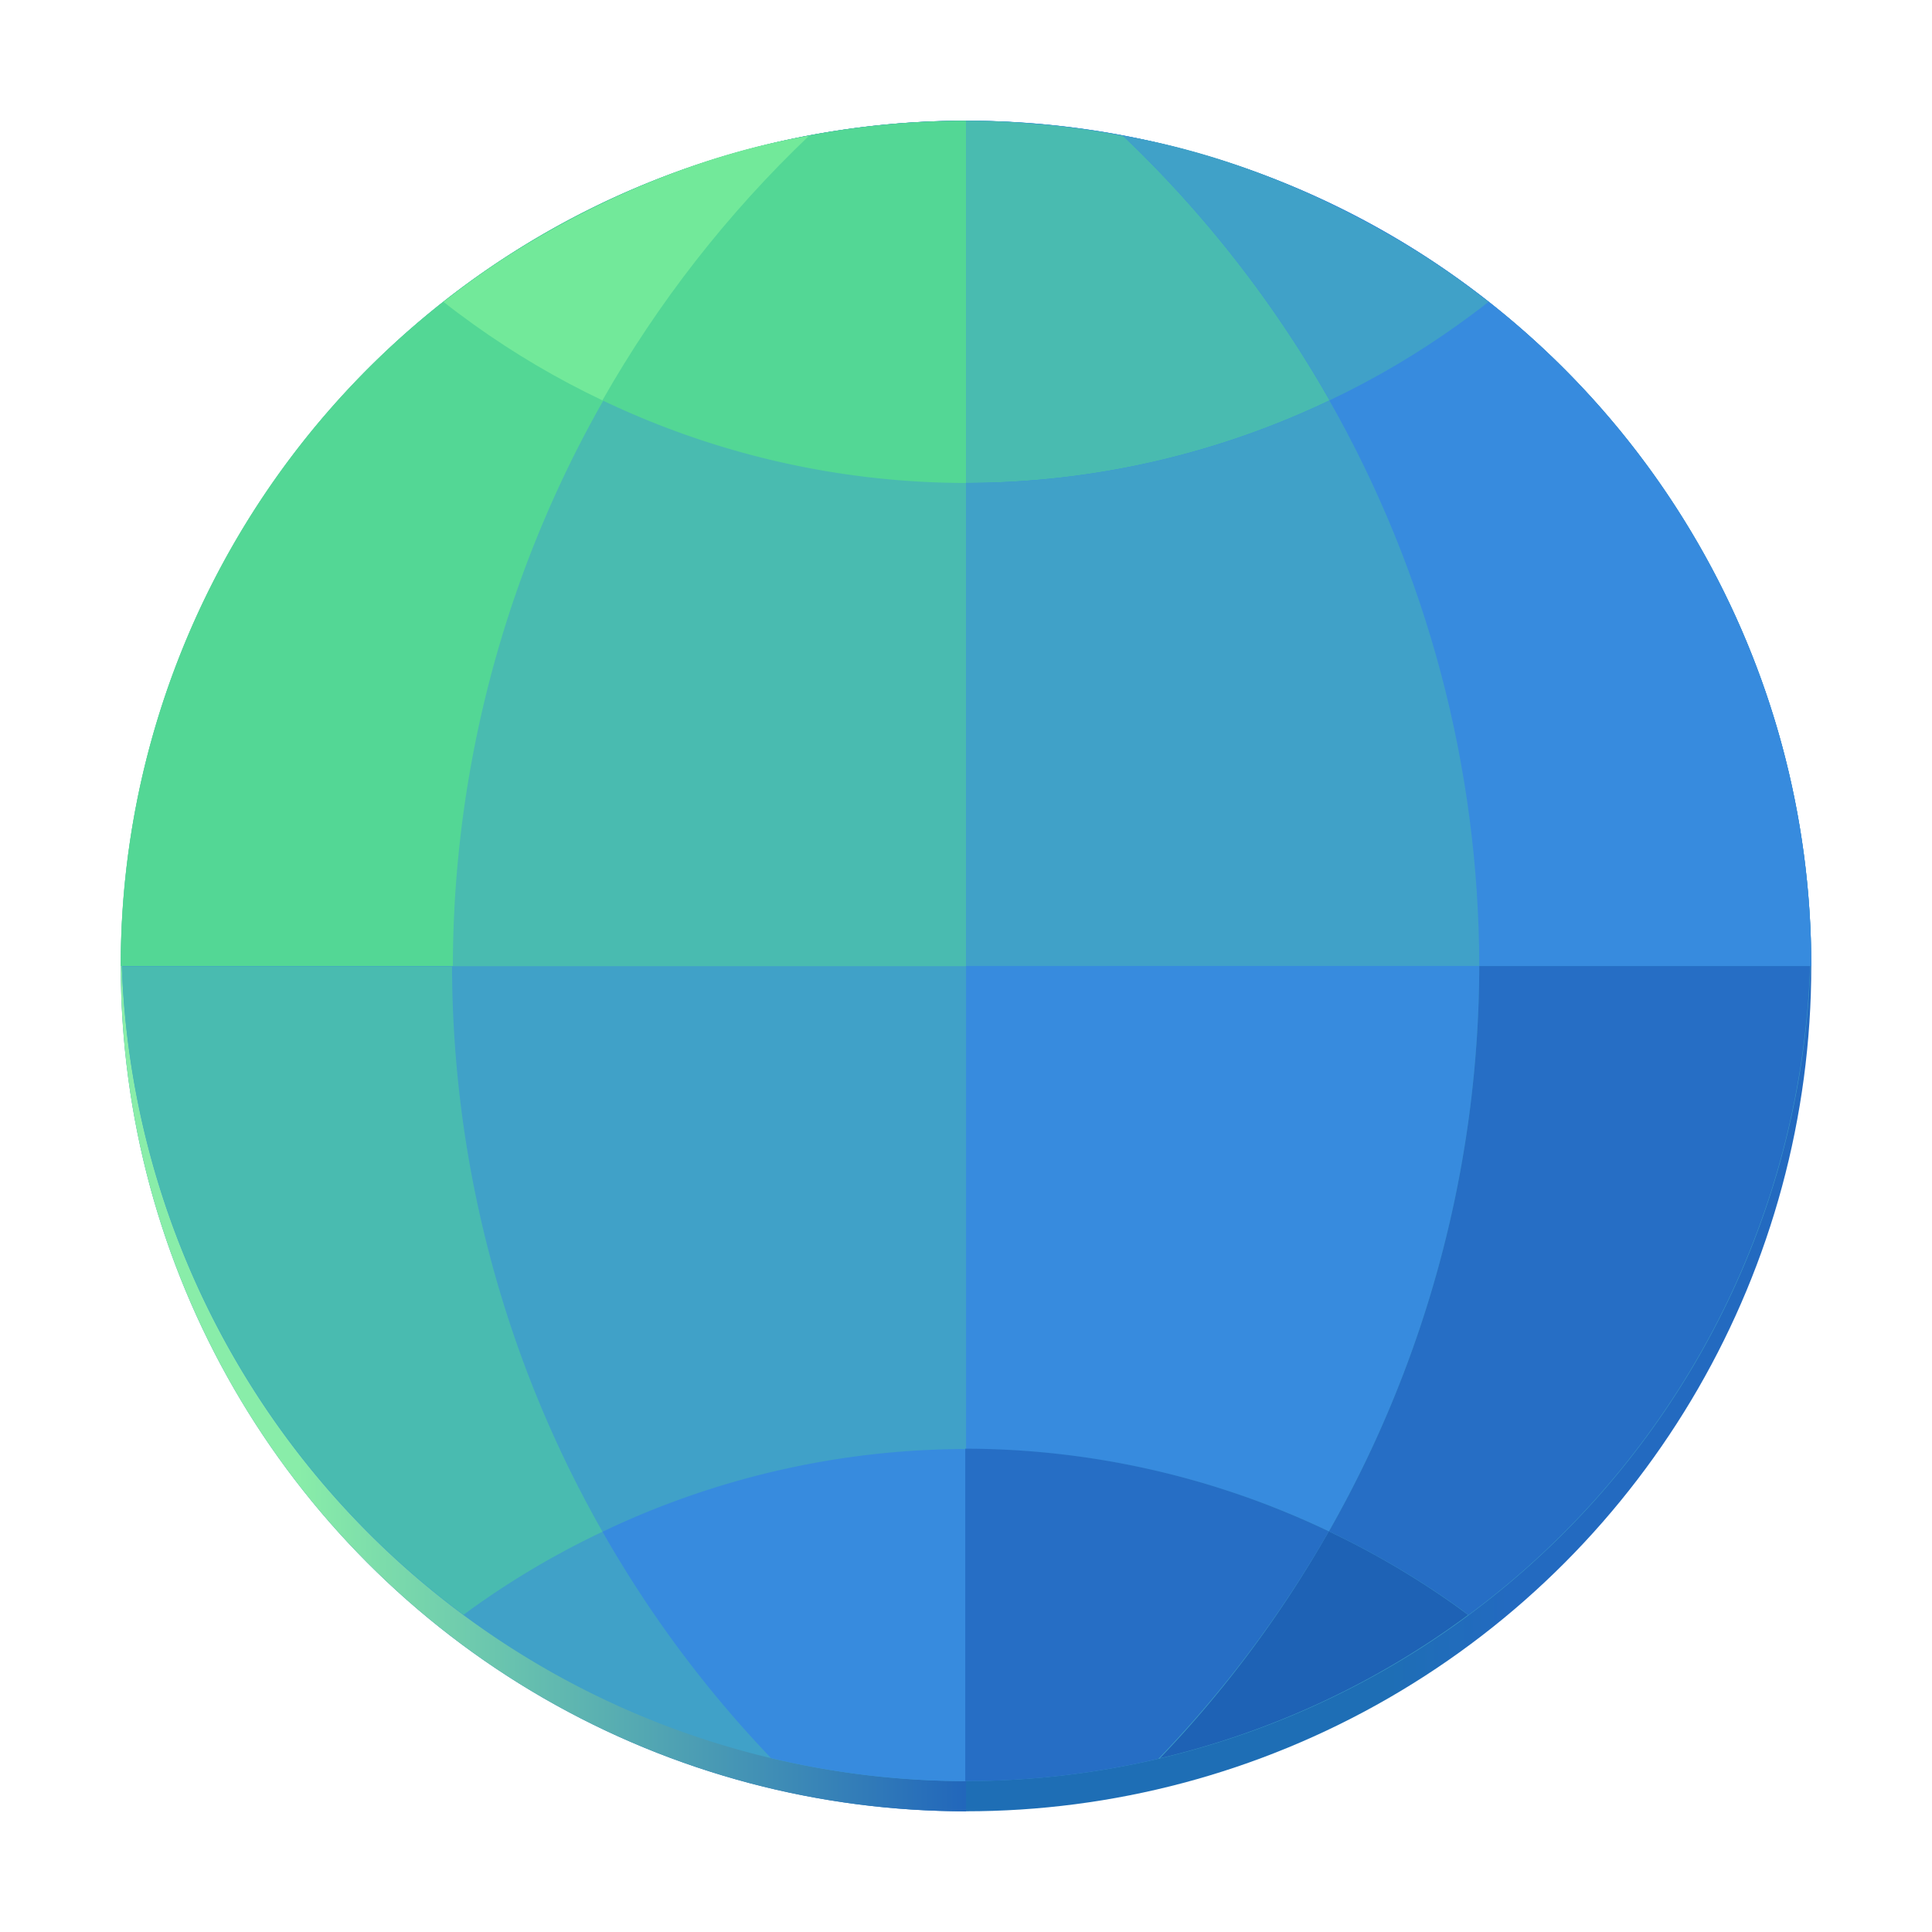 <?xml version="1.0" encoding="UTF-8" standalone="no"?>
<!-- Created with Inkscape (http://www.inkscape.org/) -->

<svg
   width="64"
   height="64"
   viewBox="0 0 16.933 16.933"
   version="1.1"
   id="svg5"
   inkscape:version="1.1.1 (3bf5ae0d25, 2021-09-20, custom)"
   sodipodi:docname="epiphany.svg"
   xmlns:inkscape="http://www.inkscape.org/namespaces/inkscape"
   xmlns:sodipodi="http://sodipodi.sourceforge.net/DTD/sodipodi-0.dtd"
   xmlns:xlink="http://www.w3.org/1999/xlink"
   xmlns="http://www.w3.org/2000/svg"
   xmlns:svg="http://www.w3.org/2000/svg">
  <sodipodi:namedview
     id="namedview7"
     pagecolor="#ffffff"
     bordercolor="#666666"
     borderopacity="1.0"
     inkscape:pageshadow="2"
     inkscape:pageopacity="0.0"
     inkscape:pagecheckerboard="0"
     inkscape:document-units="px"
     showgrid="false"
     units="px"
     height="64px"
     inkscape:zoom="5.6568542"
     inkscape:cx="38.183766"
     inkscape:cy="40.747028"
     inkscape:window-width="1920"
     inkscape:window-height="1019"
     inkscape:window-x="0"
     inkscape:window-y="0"
     inkscape:window-maximized="1"
     inkscape:current-layer="svg5" />
  <defs
     id="defs2">
    <linearGradient
       inkscape:collect="always"
       id="linearGradient1746">
      <stop
         style="stop-color:#2166bb;stop-opacity:1;"
         offset="0"
         id="stop1742" />
      <stop
         style="stop-color:#89eda9;stop-opacity:1"
         offset="1"
         id="stop1744" />
    </linearGradient>
    <linearGradient
       inkscape:collect="always"
       id="linearGradient1040">
      <stop
         style="stop-color:#1e6eb5;stop-opacity:1;"
         offset="0"
         id="stop1036" />
      <stop
         style="stop-color:#236ac0;stop-opacity:1"
         offset="1"
         id="stop1038" />
    </linearGradient>
    <linearGradient
       inkscape:collect="always"
       xlink:href="#linearGradient1040"
       id="linearGradient1042"
       x1="12.171"
       y1="14.287"
       x2="13.229"
       y2="14.287"
       gradientUnits="userSpaceOnUse" />
    <linearGradient
       inkscape:collect="always"
       xlink:href="#linearGradient1746"
       id="linearGradient1748"
       x1="8.351"
       y1="13.993"
       x2="2.47"
       y2="13.993"
       gradientUnits="userSpaceOnUse"
       gradientTransform="translate(0.146,0.294)" />
  </defs>
  <circle
     style="fill:url(#linearGradient1042);fill-opacity:1;stroke-width:0.529;stroke-linecap:round;stroke-linejoin:round"
     id="path846"
     cx="8.467"
     cy="8.467"
     r="7.408" />
  <path
     id="path1608"
     style="fill:url(#linearGradient1748);fill-opacity:1;stroke-width:0.529;stroke-linecap:round;stroke-linejoin:round"
     d="M 8.467,1.058 A 7.408,7.408 0 0 0 1.058,8.467 7.408,7.408 0 0 0 8.467,15.875 Z" />
  <path
     id="path2278"
     style="fill:#40a1c8;fill-opacity:1;stroke-width:0.529;stroke-linecap:round;stroke-linejoin:round"
     d="M 8.467,1.058 A 7.408,7.408 0 0 0 1.064,8.334 7.408,7.408 0 0 0 8.467,15.61 7.408,7.408 0 0 0 15.872,8.276 a 7.408,7.408 0 0 0 0,-0.003 7.408,7.408 0 0 0 -7.406,-7.215 z" />
  <path
     id="rect2568"
     style="fill:#53d795;fill-opacity:1;stroke-width:0.529;stroke-linecap:round;stroke-linejoin:round"
     d="M 8.467,1.058 A 7.408,7.408 0 0 0 1.058,8.467 h 7.408 z" />
  <path
     id="rect3035"
     style="fill:#378bde;fill-opacity:1;stroke-width:0.529;stroke-linecap:round;stroke-linejoin:round"
     d="M 8.467,1.058 V 8.467 H 15.875 A 7.408,7.408 0 0 0 8.467,1.058 Z" />
  <path
     id="rect2568-3"
     style="fill:#49bbb0;fill-opacity:1;stroke-width:0.529;stroke-linecap:round;stroke-linejoin:round"
     d="m 8.467,1.058 v 3.175 A 7.408,7.408 0 0 0 11.653,3.509 10.054,10.054 0 0 0 9.842,1.19 7.408,7.408 0 0 0 9.84,1.19 7.408,7.408 0 0 0 9.501,1.133 7.408,7.408 0 0 0 9.168,1.093 a 7.408,7.408 0 0 0 -0.086,-0.006 7.408,7.408 0 0 0 -0.267,-0.02 7.408,7.408 0 0 0 -0.003,0 7.408,7.408 0 0 0 -0.346,-0.009 z m 0,3.175 A 7.408,7.408 0 0 1 5.287,3.512 10.054,10.054 0 0 0 3.969,8.467 H 8.467 Z M 6.469,1.838 A 10.054,10.054 0 0 0 6.457,1.852 10.054,10.054 0 0 1 6.469,1.838 Z M 5.911,2.534 a 10.054,10.054 0 0 0 -0.028,0.039 10.054,10.054 0 0 1 0.028,-0.039 z M 5.41,3.288 a 10.054,10.054 0 0 0 -0.022,0.037 10.054,10.054 0 0 1 0.022,-0.037 z M 1.068,8.47 A 7.408,7.408 0 0 0 4.063,14.153 c 0.027,-0.02 0.053,-0.04 0.08,-0.059 0.356,-0.255 0.735,-0.478 1.131,-0.666 l 0.007,-0.003 C 4.42,11.915 3.966,10.208 3.962,8.47 Z" />
  <path
     id="rect2568-3-1"
     style="fill:#378bde;fill-opacity:1;stroke-width:0.529;stroke-linecap:round;stroke-linejoin:round"
     d="M 8.467,8.467 V 12.7 a 7.408,7.408 0 0 1 3.18,0.721 10.054,10.054 0 0 0 1.318,-4.955 z m 0,4.233 a 7.408,7.408 0 0 0 -3.186,0.725 10.054,10.054 0 0 0 1.477,1.984 7.408,7.408 0 0 0 1.709,0.202 z m 3.079,0.908 a 10.054,10.054 0 0 1 -0.022,0.037 10.054,10.054 0 0 0 0.022,-0.037 z m -0.496,0.752 a 10.054,10.054 0 0 1 -0.028,0.039 10.054,10.054 0 0 0 0.028,-0.039 z m -0.574,0.721 a 10.054,10.054 0 0 1 -0.012,0.014 10.054,10.054 0 0 0 0.012,-0.014 z" />
  <path
     id="rect2568-3-3"
     style="fill:#40a1c8;fill-opacity:1;stroke-width:0.529;stroke-linecap:round;stroke-linejoin:round"
     d="m 11.651,3.51 c -0.994,0.475 -2.082,0.722 -3.184,0.723 v 4.233 h 4.498 c -0.002,-1.738 -0.455,-3.446 -1.314,-4.957 z"
     sodipodi:nodetypes="ccccc" />
  <path
     id="path2931-2"
     style="fill:#72e99a;fill-opacity:1;stroke-width:0.529;stroke-linecap:round;stroke-linejoin:round"
     d="m 4.466,2.234 c -0.097,0.062 -0.193,0.127 -0.287,0.194 -0.005,0.003 -0.009,0.007 -0.014,0.01 -0.094,0.067 -0.187,0.137 -0.278,0.208 0.086,0.068 0.174,0.133 0.263,0.197 C 4.506,3.098 4.884,3.321 5.28,3.509 5.767,2.651 6.377,1.87 7.091,1.19 6.101,1.356 5.179,1.784 4.466,2.234 Z"
     sodipodi:nodetypes="cccccccc" />
  <path
     id="path2931-2-8"
     style="fill:#1e62b5;fill-opacity:1;stroke-width:0.529;stroke-linecap:round;stroke-linejoin:round"
     d="m 11.646,13.421 c -0.41,0.722 -0.907,1.391 -1.481,1.99 a 7.408,7.408 0 0 0 2.703,-1.257 c -0.03,-0.022 -0.061,-0.045 -0.091,-0.067 -0.356,-0.255 -0.735,-0.478 -1.131,-0.666 z" />
  <path
     id="path2931-2-9"
     style="fill:#40a1c8;fill-opacity:1;stroke-width:0.529;stroke-linecap:round;stroke-linejoin:round"
     d="m 12.467,2.234 c 0.097,0.062 0.193,0.127 0.287,0.194 0.005,0.003 0.009,0.007 0.014,0.01 0.094,0.067 0.187,0.137 0.278,0.208 -0.086,0.068 -0.174,0.133 -0.263,0.197 C 12.427,3.098 12.049,3.321 11.653,3.509 11.166,2.651 10.556,1.87 9.842,1.19 10.832,1.356 11.755,1.784 12.467,2.234 Z"
     sodipodi:nodetypes="cccccccc" />
  <path
     id="rect2568-2"
     style="fill:#266ec5;fill-opacity:1;stroke-width:0.529;stroke-linecap:round;stroke-linejoin:round"
     d="m 12.965,8.467 c -0.004,1.738 -0.458,3.445 -1.318,4.955 l 0.007,0.003 c 0.396,0.188 0.774,0.411 1.131,0.666 0.029,0.021 0.056,0.043 0.085,0.064 A 7.408,7.408 0 0 0 15.865,8.467 Z M 11.646,13.421 A 7.408,7.408 0 0 0 8.46,12.697 v 2.914 a 7.408,7.408 0 0 0 0.007,0 7.408,7.408 0 0 0 1.686,-0.196 10.054,10.054 0 0 0 1.493,-1.993 z" />
</svg>
